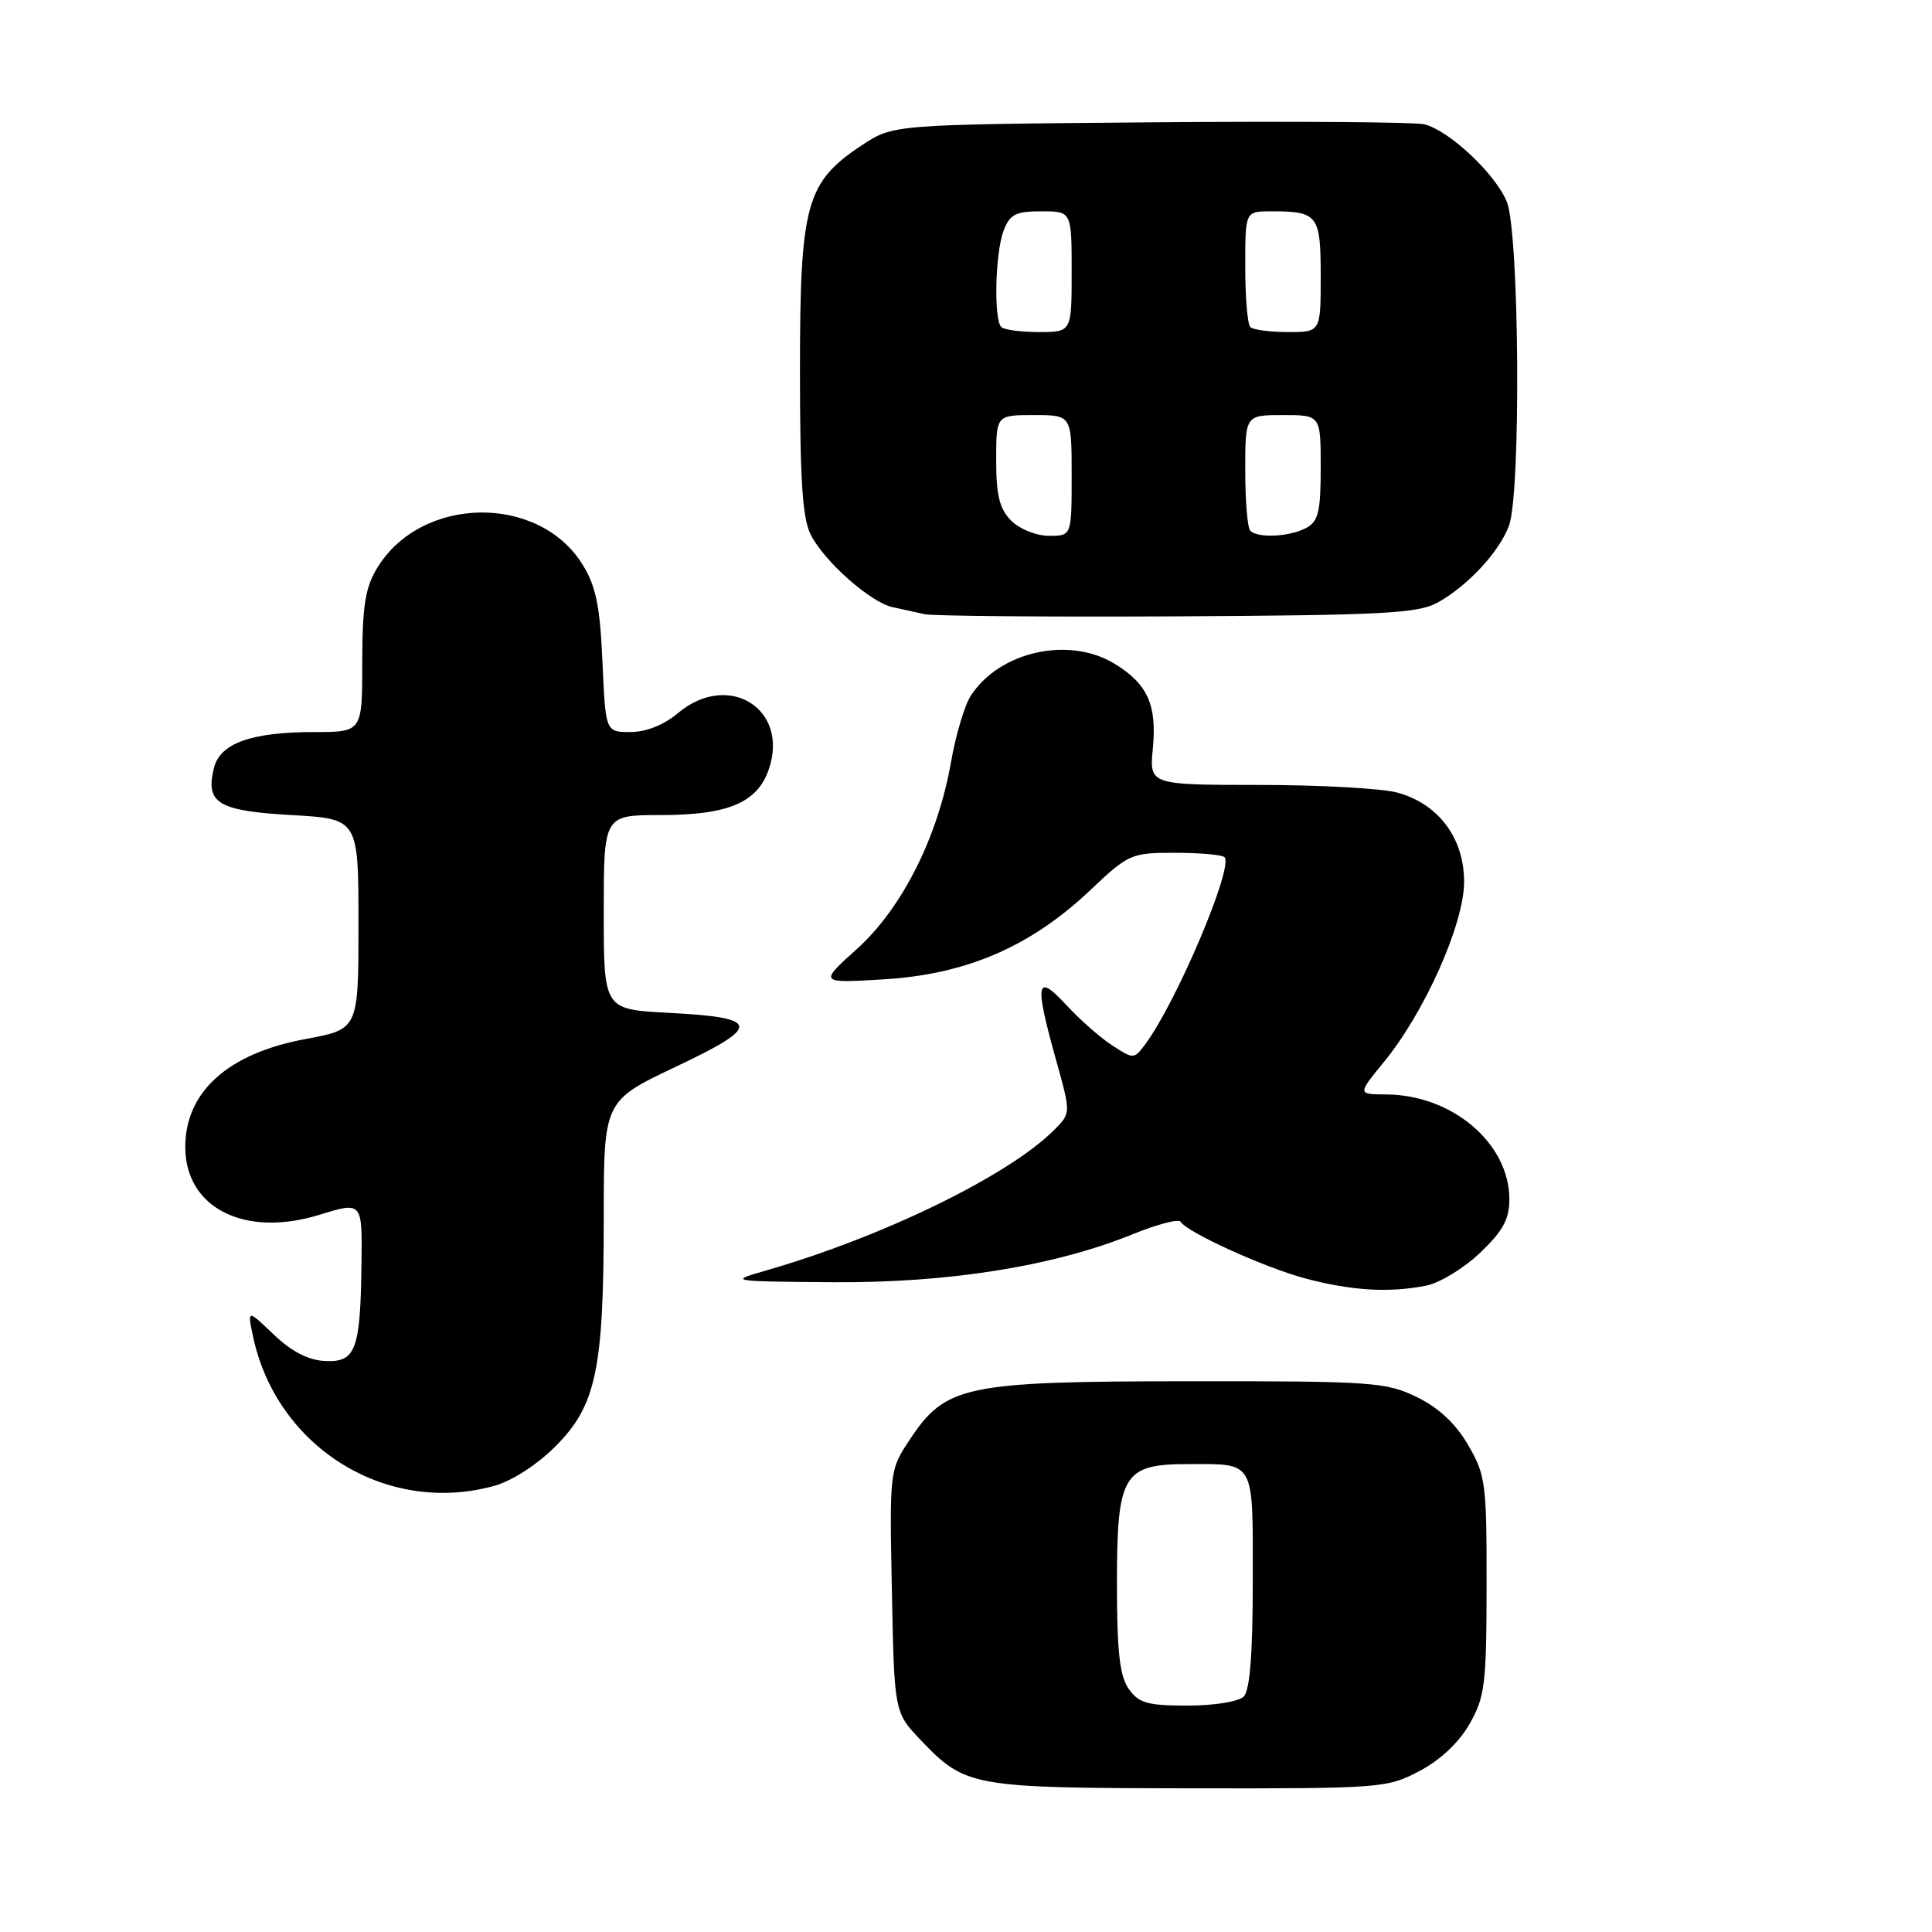 <?xml version="1.0" encoding="UTF-8" standalone="no"?>
<!DOCTYPE svg PUBLIC "-//W3C//DTD SVG 1.1//EN" "http://www.w3.org/Graphics/SVG/1.1/DTD/svg11.dtd" >
<svg xmlns="http://www.w3.org/2000/svg" xmlns:xlink="http://www.w3.org/1999/xlink" version="1.1" viewBox="0 0 256 256">
 <g >
 <path fill="currentColor"
d=" M 188.09 234.67 C 190.84 233.23 193.34 230.87 194.73 228.42 C 196.76 224.87 196.97 223.15 196.98 210.09 C 197.00 196.53 196.85 195.43 194.51 191.43 C 192.86 188.61 190.59 186.49 187.70 185.10 C 183.64 183.13 181.75 183.00 157.43 183.02 C 127.72 183.05 125.31 183.56 120.50 190.83 C 117.88 194.78 117.86 194.95 118.18 210.85 C 118.50 226.89 118.50 226.89 122.00 230.57 C 127.92 236.77 128.72 236.92 157.59 236.96 C 183.01 237.00 183.80 236.94 188.09 234.67 Z  M 65.50 196.88 C 67.85 196.23 71.19 194.07 73.62 191.63 C 78.99 186.25 80.00 181.46 80.00 161.39 C 80.00 145.87 80.00 145.87 89.59 141.33 C 100.99 135.93 100.82 134.84 88.52 134.20 C 80.00 133.75 80.00 133.75 80.00 120.87 C 80.00 108.00 80.00 108.00 87.55 108.00 C 96.44 108.00 100.33 106.37 101.85 102.00 C 104.66 93.94 96.52 88.86 89.82 94.50 C 87.96 96.06 85.61 97.00 83.54 97.00 C 80.24 97.00 80.24 97.00 79.83 87.71 C 79.51 80.33 78.97 77.69 77.20 74.82 C 71.39 65.42 55.83 65.66 49.99 75.24 C 48.39 77.87 48.01 80.28 48.00 87.75 C 48.00 97.00 48.00 97.00 41.65 97.00 C 33.31 97.00 29.17 98.48 28.35 101.75 C 27.18 106.42 28.88 107.45 38.60 108.00 C 47.50 108.50 47.50 108.50 47.50 122.44 C 47.50 136.38 47.50 136.38 40.51 137.67 C 30.22 139.57 24.55 144.66 24.55 151.99 C 24.55 160.06 32.42 164.04 42.35 160.96 C 48.00 159.22 48.00 159.22 47.90 167.36 C 47.76 178.89 47.15 180.54 43.07 180.34 C 40.85 180.23 38.65 179.10 36.28 176.84 C 32.78 173.50 32.78 173.50 33.51 177.00 C 36.59 191.77 51.20 200.85 65.50 196.88 Z  M 188.99 170.35 C 190.77 170.00 193.98 168.04 196.11 166.01 C 199.15 163.12 200.00 161.56 200.00 158.90 C 199.99 151.50 192.44 145.07 183.68 145.02 C 179.87 145.00 179.87 145.00 183.36 140.74 C 188.79 134.11 194.00 122.42 194.00 116.85 C 194.00 111.06 190.64 106.55 185.19 105.03 C 183.16 104.47 174.93 104.01 166.90 104.01 C 152.29 104.00 152.29 104.00 152.76 99.15 C 153.31 93.40 152.05 90.61 147.69 87.95 C 141.63 84.26 132.43 86.31 128.63 92.20 C 127.81 93.47 126.63 97.42 126.01 101.00 C 124.27 110.92 119.54 120.33 113.57 125.72 C 108.50 130.29 108.50 130.29 117.21 129.76 C 128.04 129.10 136.56 125.42 144.36 118.05 C 149.54 113.14 149.86 113.00 155.68 113.00 C 158.97 113.00 161.93 113.26 162.25 113.58 C 163.51 114.84 155.83 132.95 151.70 138.44 C 150.27 140.35 150.18 140.35 147.37 138.52 C 145.79 137.50 143.04 135.07 141.25 133.13 C 137.28 128.83 137.05 130.15 139.95 140.52 C 141.90 147.50 141.90 147.50 139.70 149.71 C 133.68 155.75 117.03 163.88 101.50 168.35 C 96.53 169.78 96.57 169.79 110.34 169.90 C 125.72 170.01 139.66 167.78 150.12 163.53 C 153.34 162.22 156.18 161.48 156.43 161.88 C 157.30 163.30 167.58 167.97 173.00 169.41 C 179.11 171.03 184.12 171.33 188.99 170.35 Z  M 190.50 79.84 C 194.46 77.64 198.62 73.18 199.94 69.68 C 201.56 65.39 201.33 30.72 199.65 26.70 C 198.10 22.99 192.02 17.29 188.73 16.47 C 187.50 16.17 171.17 16.05 152.43 16.21 C 118.35 16.50 118.35 16.50 114.19 19.25 C 106.80 24.15 106.00 27.05 106.00 49.01 C 106.00 63.72 106.33 68.74 107.45 70.90 C 109.30 74.47 115.37 79.83 118.27 80.45 C 119.50 80.71 121.40 81.13 122.50 81.38 C 123.60 81.63 138.68 81.76 156.00 81.67 C 183.28 81.52 187.90 81.28 190.50 79.84 Z  M 149.56 223.78 C 148.36 222.07 148.00 218.82 148.00 209.78 C 148.00 195.37 148.82 194.00 157.42 194.00 C 166.39 194.00 166.00 193.30 166.00 209.41 C 166.00 219.11 165.62 223.98 164.80 224.80 C 164.12 225.48 160.88 226.00 157.36 226.00 C 152.04 226.00 150.88 225.67 149.56 223.78 Z  M 134.00 69.00 C 132.44 67.44 132.00 65.67 132.00 61.00 C 132.00 55.00 132.00 55.00 137.00 55.00 C 142.00 55.00 142.00 55.00 142.00 63.00 C 142.00 71.00 142.00 71.00 139.00 71.00 C 137.33 71.00 135.11 70.11 134.00 69.00 Z  M 165.67 70.33 C 165.30 69.97 165.00 66.37 165.00 62.33 C 165.00 55.00 165.00 55.00 170.00 55.00 C 175.00 55.00 175.00 55.00 175.00 61.96 C 175.00 67.83 174.69 69.09 173.07 69.96 C 170.88 71.13 166.68 71.34 165.67 70.33 Z  M 132.67 43.33 C 131.66 42.32 131.87 33.47 132.98 30.57 C 133.80 28.40 134.58 28.00 137.98 28.00 C 142.00 28.00 142.00 28.00 142.00 36.00 C 142.00 44.00 142.00 44.00 137.67 44.00 C 135.28 44.00 133.03 43.70 132.67 43.33 Z  M 165.67 43.33 C 165.30 42.97 165.00 39.37 165.00 35.33 C 165.00 28.00 165.00 28.00 168.42 28.00 C 174.64 28.00 175.00 28.47 175.00 36.61 C 175.00 44.00 175.00 44.00 170.67 44.00 C 168.28 44.00 166.03 43.70 165.67 43.33 Z "/>
</g>
</svg>